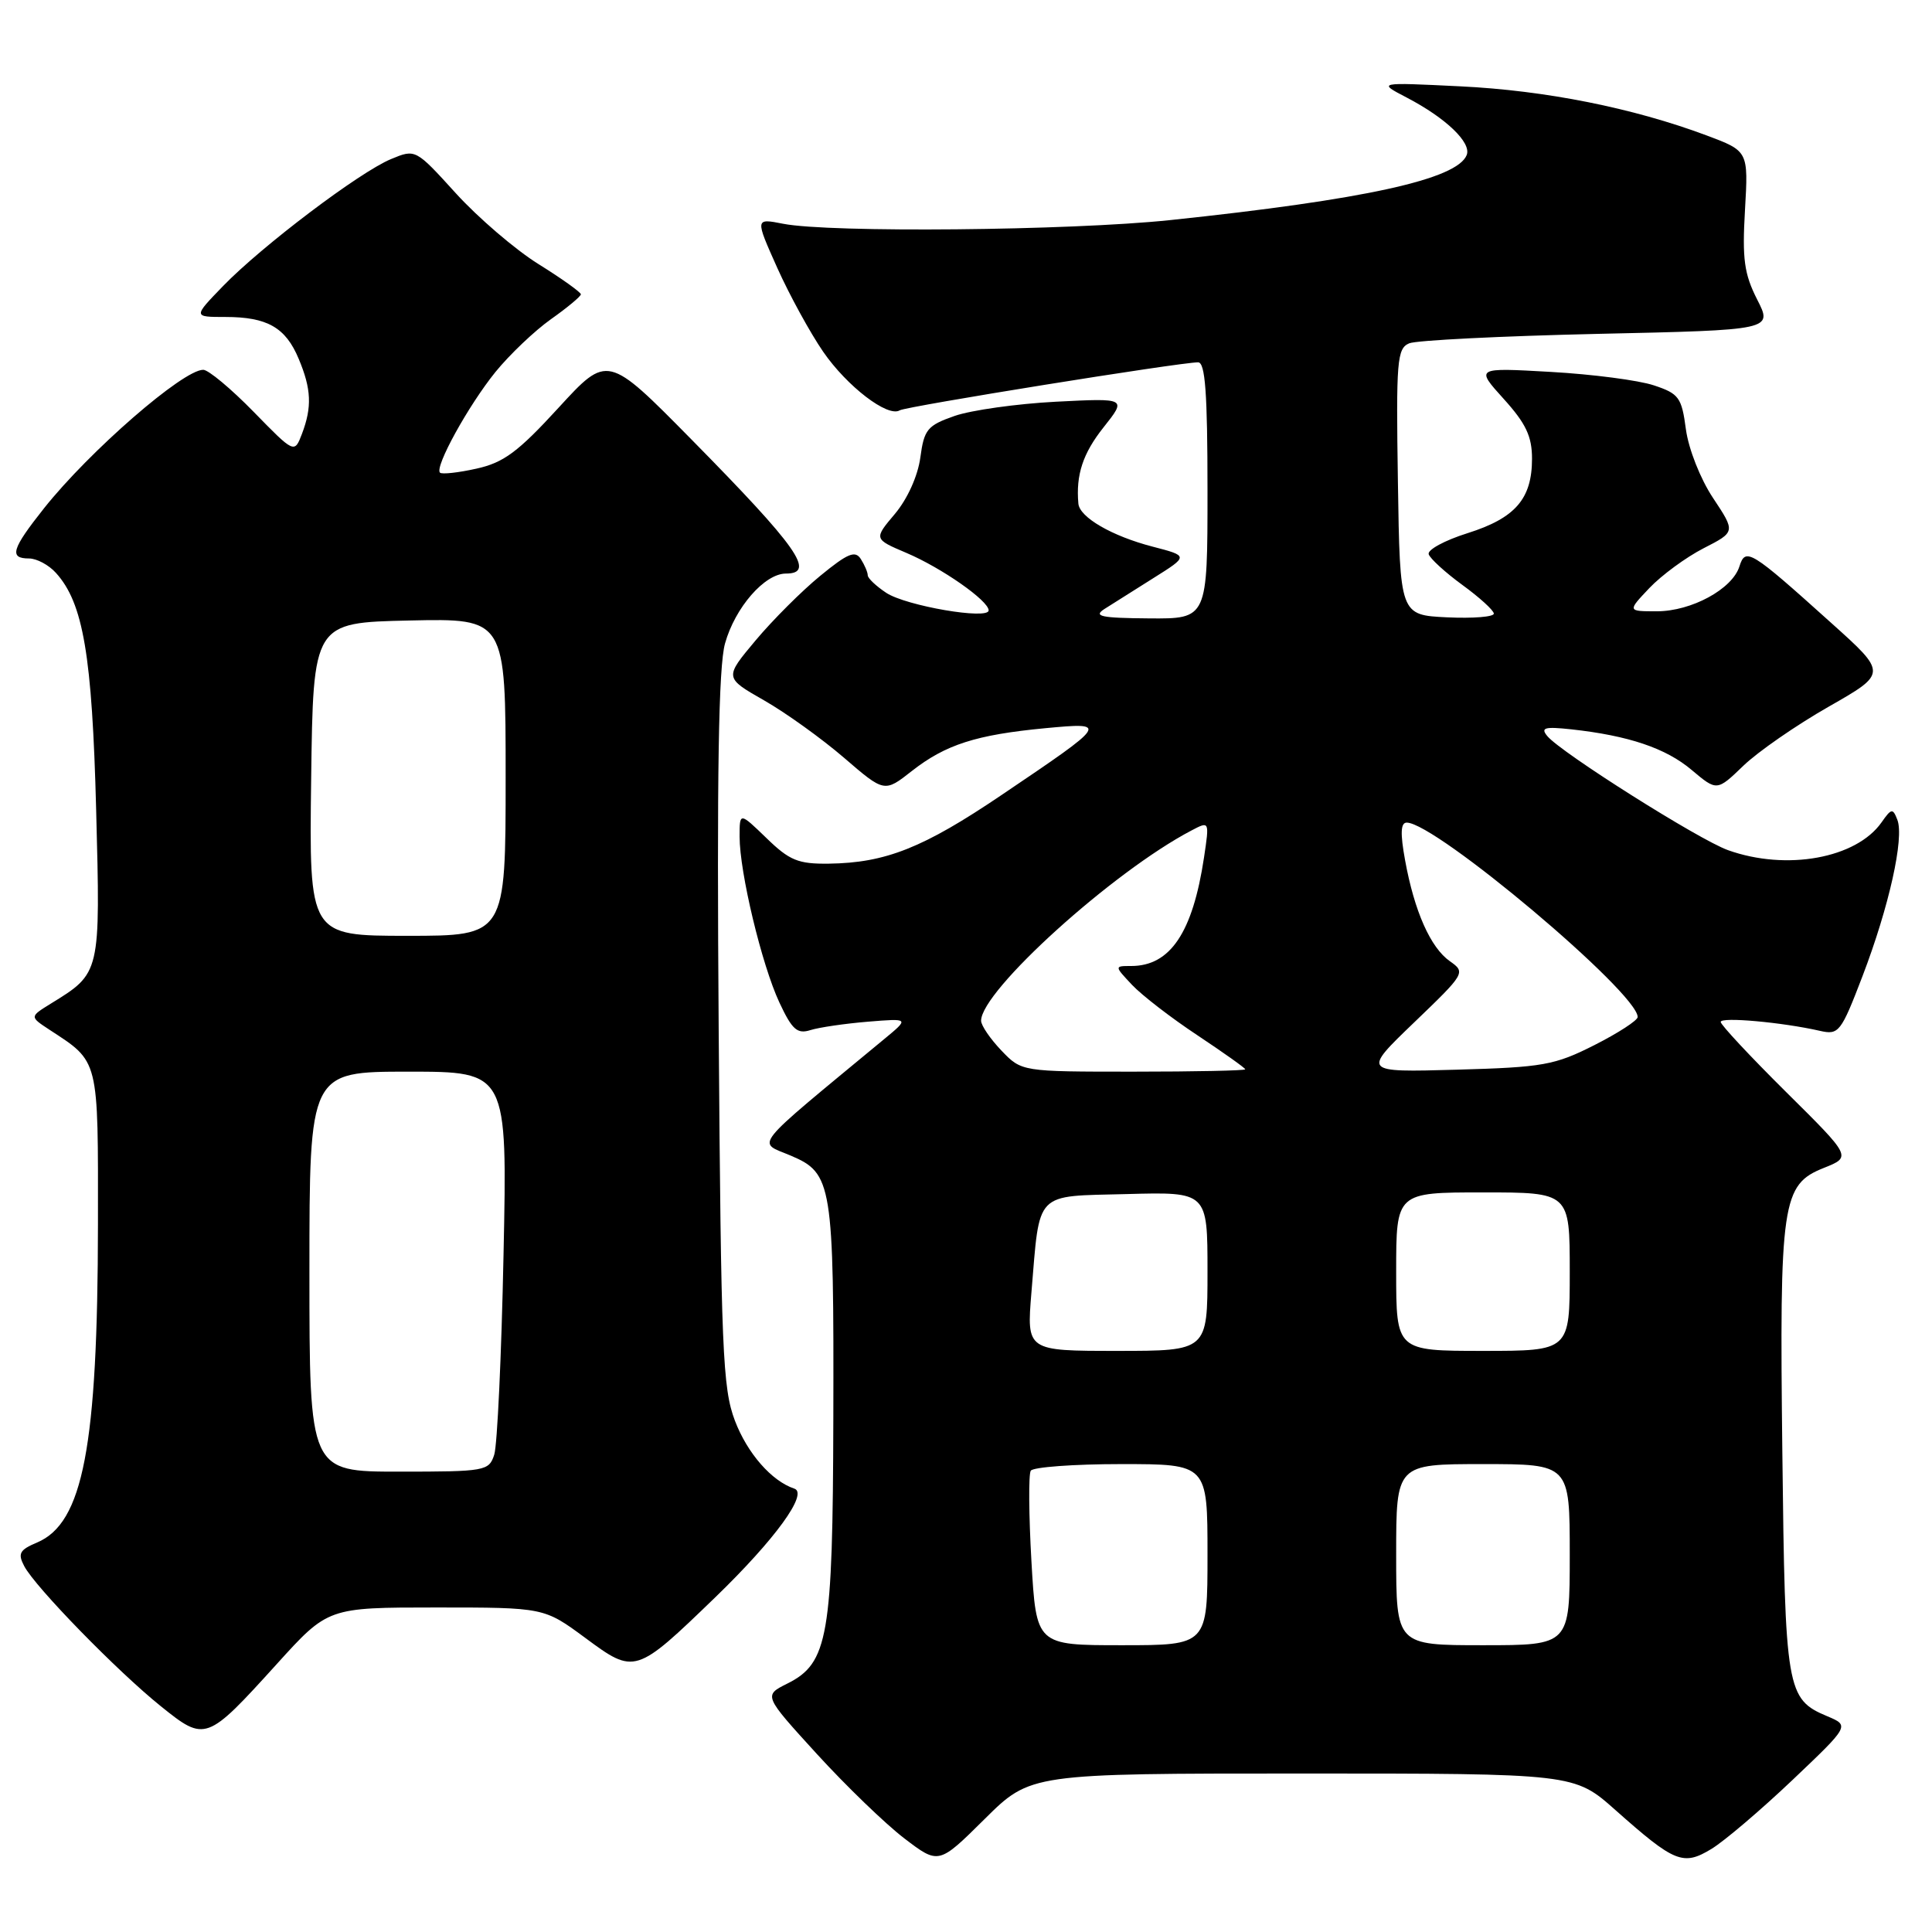 <?xml version="1.0" encoding="UTF-8" standalone="no"?>
<!DOCTYPE svg PUBLIC "-//W3C//DTD SVG 1.1//EN" "http://www.w3.org/Graphics/SVG/1.1/DTD/svg11.dtd" >
<svg xmlns="http://www.w3.org/2000/svg" xmlns:xlink="http://www.w3.org/1999/xlink" version="1.1" viewBox="0 0 256 256">
 <g >
 <path fill="currentColor"
d=" M 172.58 235.00 C 208.60 235.00 208.60 235.00 214.05 239.84 C 221.91 246.82 223.02 247.27 226.78 244.99 C 228.49 243.95 233.32 239.84 237.49 235.88 C 245.09 228.66 245.09 228.66 242.12 227.41 C 236.72 225.14 236.53 224.01 236.17 192.50 C 235.78 159.19 236.11 156.97 241.68 154.75 C 245.34 153.29 245.34 153.29 236.67 144.70 C 231.90 139.97 228.00 135.79 228.00 135.41 C 228.00 134.72 236.13 135.45 241.14 136.59 C 243.65 137.16 243.93 136.81 246.79 129.35 C 250.31 120.14 252.34 111.05 251.41 108.63 C 250.81 107.07 250.62 107.10 249.32 108.96 C 245.97 113.74 236.71 115.42 228.97 112.65 C 225.13 111.28 206.86 99.74 205.03 97.54 C 204.10 96.42 204.66 96.26 208.20 96.64 C 215.79 97.47 220.75 99.14 224.16 102.03 C 227.50 104.84 227.50 104.84 231.00 101.47 C 232.93 99.61 238.01 96.09 242.29 93.65 C 250.08 89.21 250.08 89.21 242.60 82.50 C 231.91 72.88 231.29 72.51 230.48 75.06 C 229.53 78.06 224.13 80.99 219.56 81.00 C 215.63 81.00 215.63 81.00 218.56 77.91 C 220.18 76.21 223.41 73.84 225.73 72.65 C 229.97 70.48 229.97 70.48 226.99 65.99 C 225.31 63.47 223.74 59.48 223.39 56.88 C 222.83 52.66 222.47 52.16 219.14 51.06 C 217.14 50.39 211.00 49.59 205.50 49.28 C 195.50 48.71 195.50 48.71 199.25 52.86 C 202.19 56.11 203.00 57.82 203.00 60.78 C 203.00 66.10 200.79 68.65 194.45 70.65 C 191.43 71.60 189.11 72.86 189.31 73.44 C 189.50 74.02 191.50 75.85 193.76 77.50 C 196.03 79.15 197.91 80.86 197.94 81.30 C 197.97 81.74 195.19 81.96 191.75 81.80 C 185.50 81.50 185.50 81.50 185.23 63.87 C 184.98 47.78 185.11 46.17 186.73 45.49 C 187.70 45.09 198.94 44.53 211.70 44.24 C 234.90 43.73 234.90 43.73 232.83 39.68 C 231.11 36.29 230.84 34.32 231.22 27.82 C 231.67 20.02 231.67 20.02 226.12 17.94 C 216.37 14.30 204.81 11.99 193.50 11.44 C 182.50 10.90 182.50 10.90 186.44 12.95 C 191.60 15.65 194.98 18.89 194.35 20.53 C 193.11 23.76 180.77 26.46 155.00 29.17 C 141.67 30.56 109.96 30.86 103.77 29.65 C 100.05 28.92 100.05 28.92 102.99 35.49 C 104.61 39.10 107.35 44.10 109.07 46.60 C 112.24 51.20 117.64 55.34 119.22 54.37 C 120.06 53.85 156.29 48.02 158.75 48.01 C 159.70 48.00 160.00 52.06 160.00 65.00 C 160.00 82.00 160.00 82.00 152.25 81.94 C 145.87 81.89 144.83 81.67 146.35 80.69 C 147.37 80.04 150.30 78.19 152.85 76.59 C 157.50 73.67 157.50 73.67 152.72 72.43 C 147.33 71.03 143.05 68.55 142.89 66.73 C 142.55 62.92 143.48 60.08 146.23 56.62 C 149.30 52.75 149.30 52.75 139.90 53.23 C 134.73 53.50 128.70 54.35 126.50 55.11 C 122.88 56.38 122.45 56.89 121.95 60.62 C 121.62 63.06 120.25 66.10 118.59 68.08 C 115.77 71.42 115.77 71.42 120.12 73.27 C 124.78 75.25 131.00 79.60 131.00 80.88 C 131.00 82.16 120.09 80.29 117.44 78.56 C 116.10 77.67 114.99 76.63 114.98 76.23 C 114.98 75.83 114.56 74.85 114.06 74.07 C 113.32 72.90 112.32 73.32 108.70 76.29 C 106.24 78.30 102.38 82.16 100.11 84.87 C 95.98 89.80 95.98 89.80 101.24 92.80 C 104.13 94.45 108.90 97.88 111.84 100.41 C 117.19 105.02 117.19 105.02 120.84 102.15 C 125.30 98.66 129.35 97.36 138.50 96.49 C 146.93 95.70 146.88 95.78 132.73 105.33 C 122.34 112.36 117.34 114.34 109.81 114.44 C 105.77 114.49 104.61 114.02 101.56 111.05 C 98.00 107.61 98.00 107.61 98.00 110.86 C 98.00 115.59 100.93 127.82 103.27 132.83 C 104.96 136.45 105.64 137.05 107.40 136.49 C 108.55 136.13 111.97 135.63 115.00 135.38 C 120.50 134.93 120.50 134.93 117.13 137.71 C 99.22 152.54 100.28 151.21 104.79 153.13 C 110.28 155.46 110.50 156.83 110.42 188.00 C 110.35 216.86 109.74 220.38 104.33 223.08 C 101.17 224.66 101.17 224.66 108.21 232.38 C 112.09 236.63 117.31 241.67 119.82 243.59 C 124.38 247.07 124.38 247.07 130.47 241.03 C 136.55 235.00 136.55 235.00 172.58 235.00 Z  M 36.67 220.50 C 43.46 213.00 43.46 213.00 57.77 213.00 C 72.09 213.00 72.09 213.00 77.55 217.03 C 84.12 221.89 84.21 221.86 94.81 211.62 C 102.73 203.95 107.14 197.88 105.25 197.25 C 102.24 196.25 99.02 192.56 97.38 188.25 C 95.75 183.96 95.54 178.92 95.23 136.50 C 94.98 102.39 95.21 88.34 96.07 85.26 C 97.40 80.50 101.32 76.00 104.14 76.00 C 108.15 76.00 105.71 72.53 91.61 58.22 C 80.50 46.95 80.50 46.95 74.00 54.04 C 68.64 59.89 66.73 61.31 63.12 62.10 C 60.71 62.64 58.54 62.87 58.30 62.63 C 57.56 61.89 62.06 53.73 65.65 49.29 C 67.53 46.98 70.84 43.83 73.01 42.29 C 75.18 40.76 76.96 39.27 76.97 39.00 C 76.97 38.73 74.45 36.92 71.36 35.00 C 68.28 33.08 63.35 28.85 60.41 25.62 C 55.06 19.73 55.06 19.73 51.81 21.08 C 47.65 22.80 34.68 32.61 29.55 37.91 C 25.59 42.00 25.59 42.00 29.86 42.00 C 35.41 42.00 37.85 43.39 39.58 47.55 C 41.26 51.55 41.36 53.93 40.01 57.49 C 39.01 60.10 39.01 60.10 33.59 54.55 C 30.61 51.50 27.61 49.00 26.93 49.00 C 24.24 49.00 11.85 59.78 5.84 67.34 C 1.54 72.76 1.17 74.00 3.85 74.00 C 4.86 74.00 6.47 74.86 7.41 75.91 C 11.03 79.90 12.21 86.84 12.74 107.28 C 13.31 129.08 13.35 128.91 6.71 133.00 C 3.93 134.72 3.93 134.72 6.53 136.43 C 13.18 140.78 13.00 140.07 12.98 162.25 C 12.95 191.69 11.01 201.83 4.91 204.39 C 2.59 205.37 2.33 205.85 3.21 207.52 C 4.67 210.30 15.56 221.47 21.33 226.10 C 27.20 230.82 27.37 230.76 36.67 220.50 Z  M 136.67 206.88 C 136.32 200.76 136.28 195.36 136.58 194.88 C 136.87 194.40 142.27 194.00 148.56 194.00 C 160.00 194.00 160.00 194.00 160.00 206.00 C 160.00 218.00 160.00 218.00 148.65 218.00 C 137.31 218.00 137.31 218.00 136.67 206.88 Z  M 185.00 206.00 C 185.00 194.00 185.00 194.00 196.50 194.00 C 208.00 194.00 208.00 194.00 208.00 206.00 C 208.00 218.00 208.00 218.00 196.50 218.00 C 185.00 218.00 185.00 218.00 185.00 206.00 Z  M 136.67 171.25 C 137.81 157.67 136.96 158.54 149.32 158.22 C 160.00 157.93 160.00 157.93 160.00 168.47 C 160.00 179.00 160.00 179.00 148.01 179.00 C 136.03 179.00 136.03 179.00 136.67 171.25 Z  M 185.00 168.50 C 185.00 158.00 185.00 158.00 196.50 158.00 C 208.00 158.00 208.00 158.00 208.00 168.50 C 208.00 179.00 208.00 179.00 196.50 179.00 C 185.00 179.00 185.00 179.00 185.00 168.50 Z  M 132.69 139.20 C 131.21 137.65 130.00 135.88 130.00 135.25 C 130.00 131.30 147.47 115.49 157.88 110.04 C 160.26 108.79 160.26 108.79 159.54 113.61 C 158.04 123.57 155.07 128.00 149.89 128.00 C 147.65 128.00 147.65 128.00 150.00 130.50 C 151.30 131.88 155.20 134.89 158.68 137.19 C 162.15 139.50 165.00 141.52 165.00 141.69 C 165.00 141.86 158.33 142.00 150.19 142.00 C 135.37 142.00 135.37 142.00 132.69 139.20 Z  M 187.38 135.48 C 194.15 128.98 194.23 128.85 192.12 127.37 C 189.55 125.57 187.41 120.75 186.18 113.98 C 185.53 110.42 185.59 109.00 186.40 109.00 C 190.22 109.00 217.00 131.54 217.00 134.76 C 217.00 135.21 214.41 136.89 211.25 138.49 C 205.99 141.15 204.44 141.42 193.00 141.74 C 180.50 142.09 180.50 142.09 187.38 135.48 Z  M 41.00 168.50 C 41.00 142.00 41.00 142.00 54.11 142.00 C 67.23 142.00 67.23 142.00 66.72 166.25 C 66.45 179.59 65.89 191.51 65.49 192.75 C 64.79 194.92 64.32 195.00 52.88 195.00 C 41.00 195.00 41.00 195.00 41.00 168.50 Z  M 41.23 103.25 C 41.50 82.50 41.50 82.50 54.25 82.22 C 67.00 81.94 67.00 81.94 67.00 102.97 C 67.00 124.00 67.00 124.00 53.98 124.00 C 40.96 124.00 40.96 124.00 41.23 103.25 Z "/>
</g>
</svg>